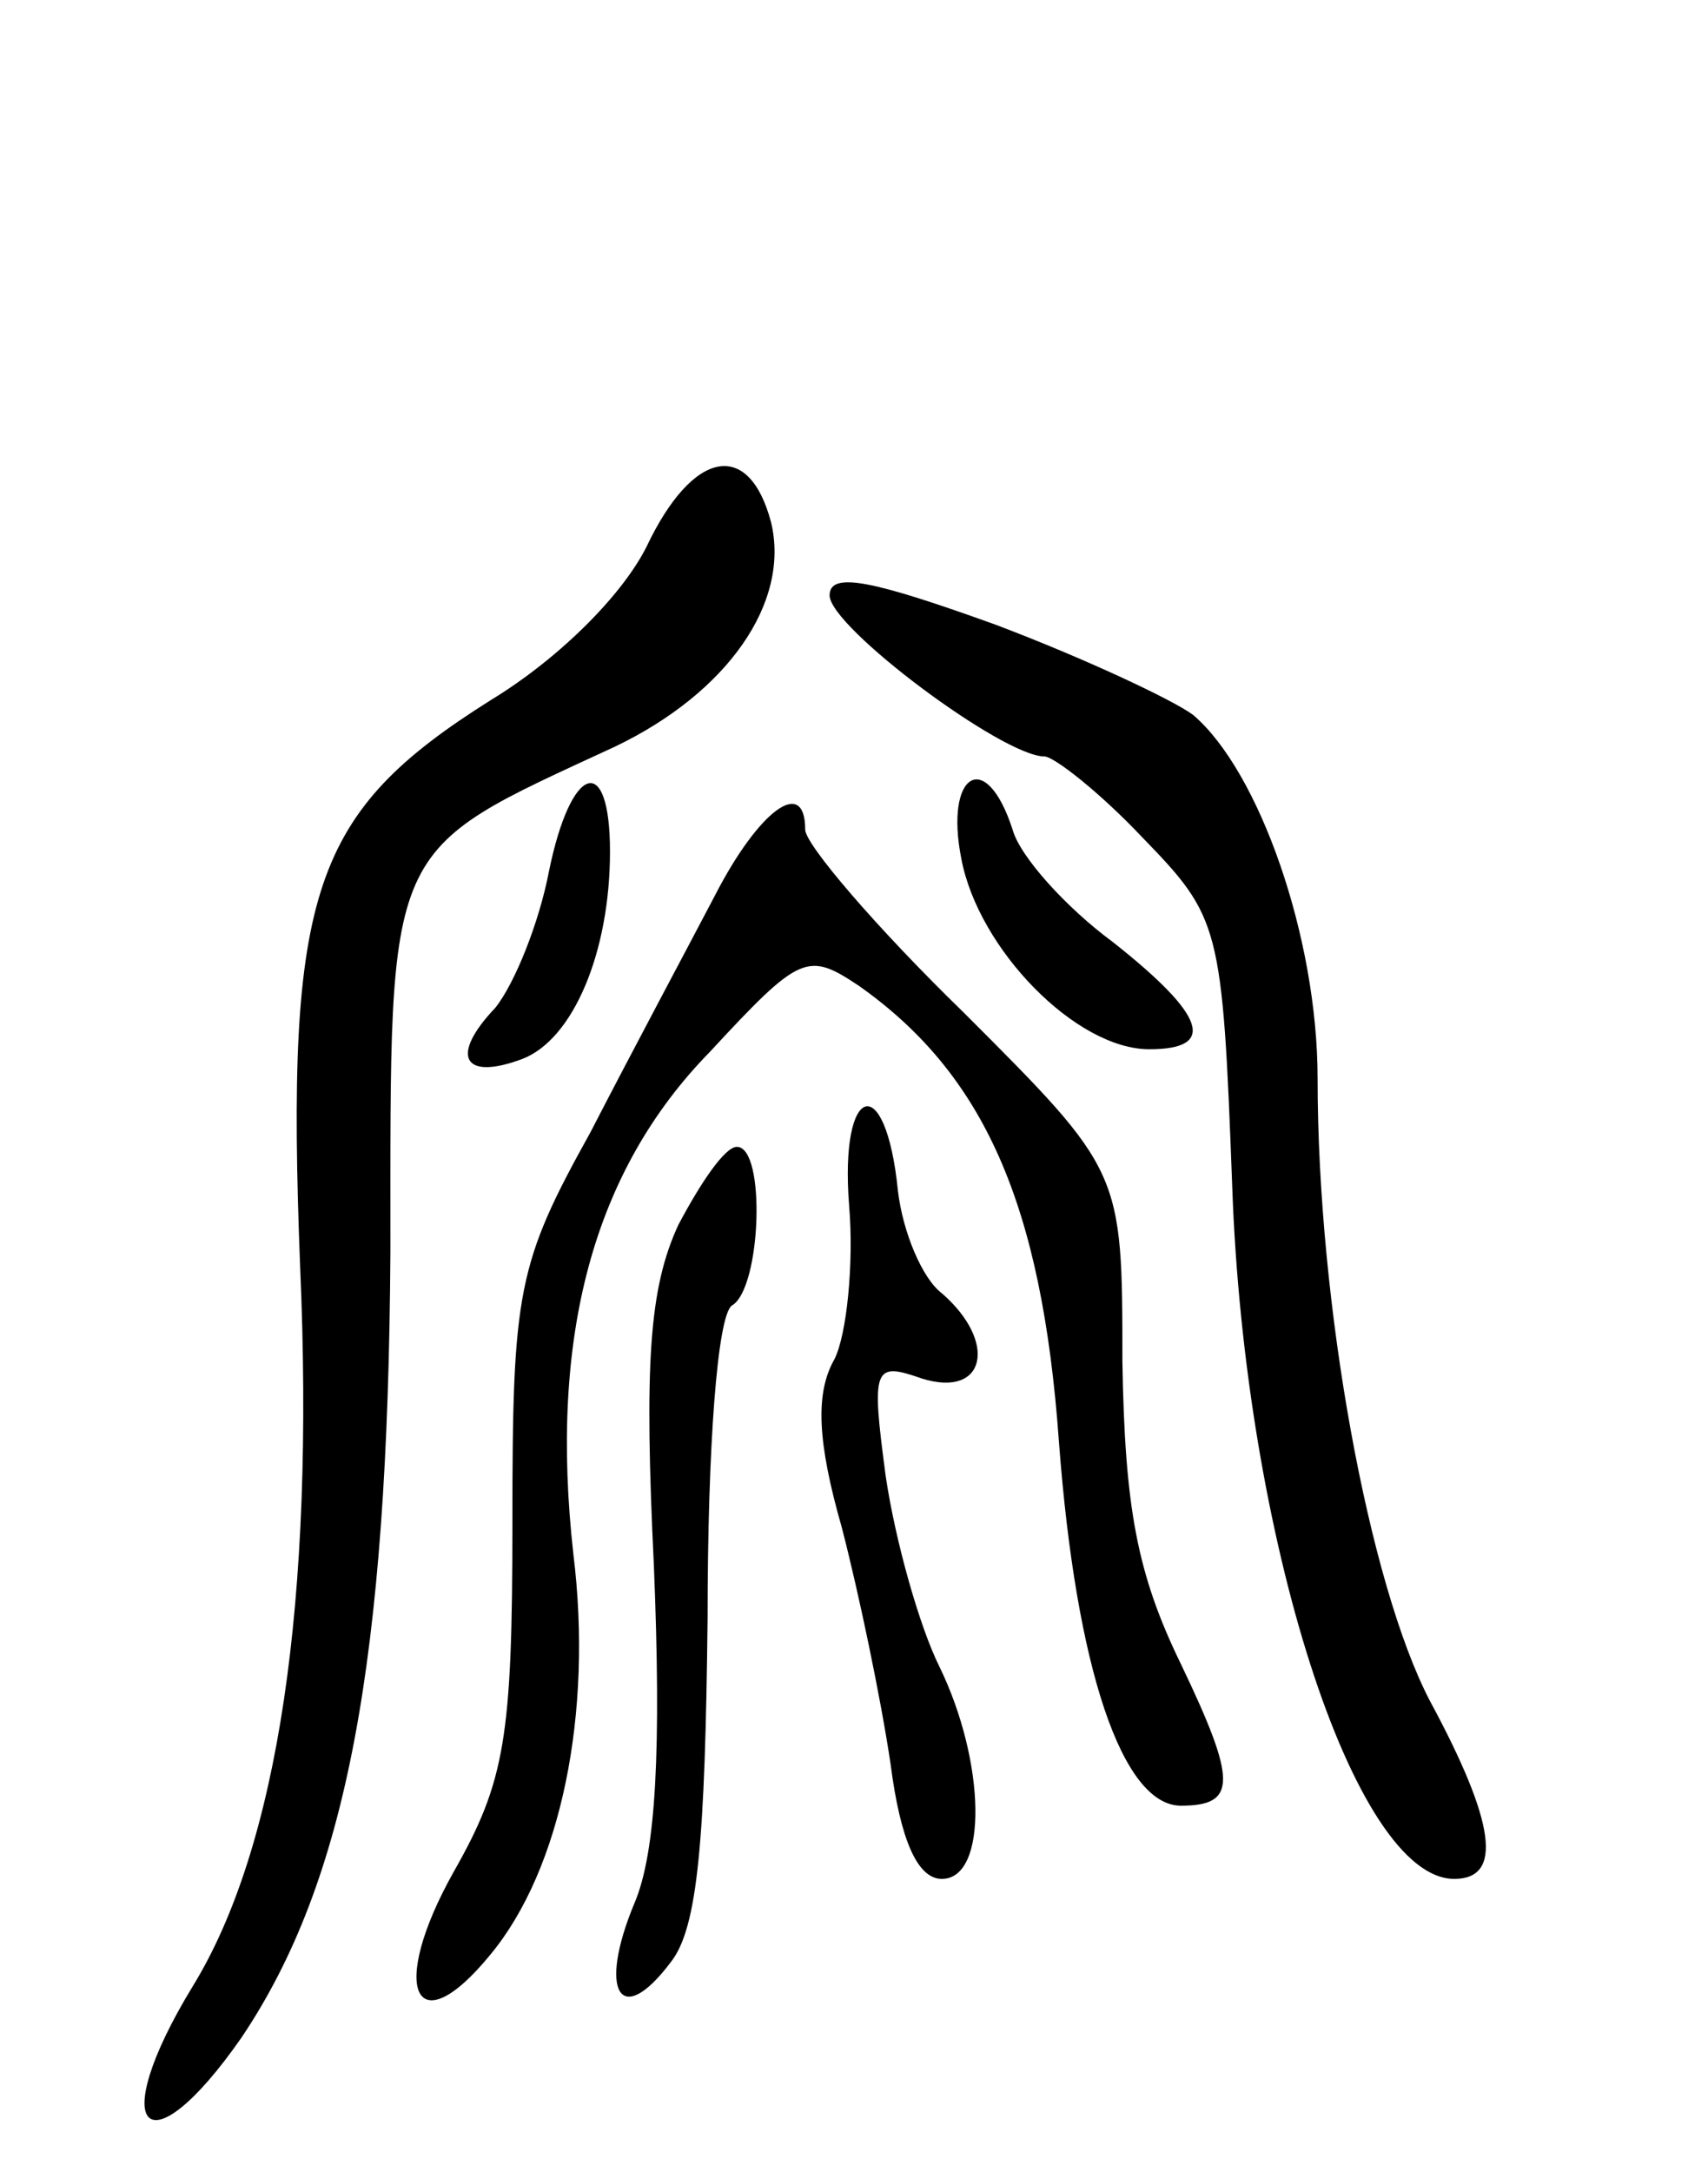 <svg version="1.0" xmlns="http://www.w3.org/2000/svg"
 width="70pt" height="89pt" viewBox="0 0 70 89"
 preserveAspectRatio="xMidYMid meet">
<g transform="translate(0,89) scale(0.1,-0.1)"
fill="#000000" stroke="none">
<path d="M265 666 c-10 -20 -36 -46 -64 -63 -73 -46 -84 -78 -78 -232 6 -137
-9 -238 -44 -295 -36 -59 -19 -77 20 -21 43 64 60 154 61 322 0 170 -3 163 92
207 46 22 72 59 64 92 -9 34 -32 30 -51 -10z"/>
<path d="M340 646 c0 -13 71 -66 88 -66 4 0 23 -15 40 -33 32 -33 33 -36 37
-143 5 -144 50 -284 91 -284 20 0 17 23 -10 73 -25 48 -46 162 -46 255 0 58
-24 126 -51 149 -8 6 -44 23 -81 37 -50 18 -68 22 -68 12z"/>
<path d="M225 533 c-4 -21 -14 -46 -22 -56 -19 -20 -13 -30 11 -21 21 8 36 44
36 85 0 41 -16 36 -25 -8z"/>
<path d="M394 538 c7 -37 47 -78 77 -78 28 0 23 14 -15 44 -19 14 -38 35 -41
46 -11 34 -28 23 -21 -12z"/>
<path d="M293 523 c-11 -21 -34 -64 -51 -97 -30 -54 -32 -65 -32 -160 0 -88
-3 -106 -24 -143 -27 -48 -16 -72 15 -34 29 35 42 99 34 164 -10 89 8 157 56
206 37 40 40 41 61 27 51 -36 75 -89 82 -187 7 -93 26 -149 50 -149 23 0 23
10 0 58 -18 37 -23 64 -24 124 0 78 0 78 -65 143 -36 35 -65 69 -65 75 0 22
-19 8 -37 -27z"/>
<path d="M348 396 c2 -24 -1 -53 -6 -63 -8 -14 -7 -34 3 -69 7 -27 16 -70 20
-97 4 -31 11 -47 21 -47 19 0 18 48 -1 87 -8 16 -18 51 -22 78 -6 45 -5 47 15
40 26 -8 31 15 8 35 -8 6 -16 25 -18 42 -5 50 -24 44 -20 -6z"/>
<path d="M278 388 c-12 -26 -14 -57 -10 -140 3 -74 1 -117 -8 -138 -15 -36 -6
-52 15 -24 11 14 14 50 15 141 0 70 4 124 10 128 12 7 14 65 2 65 -5 0 -15
-15 -24 -32z"/>
</g>
</svg>
